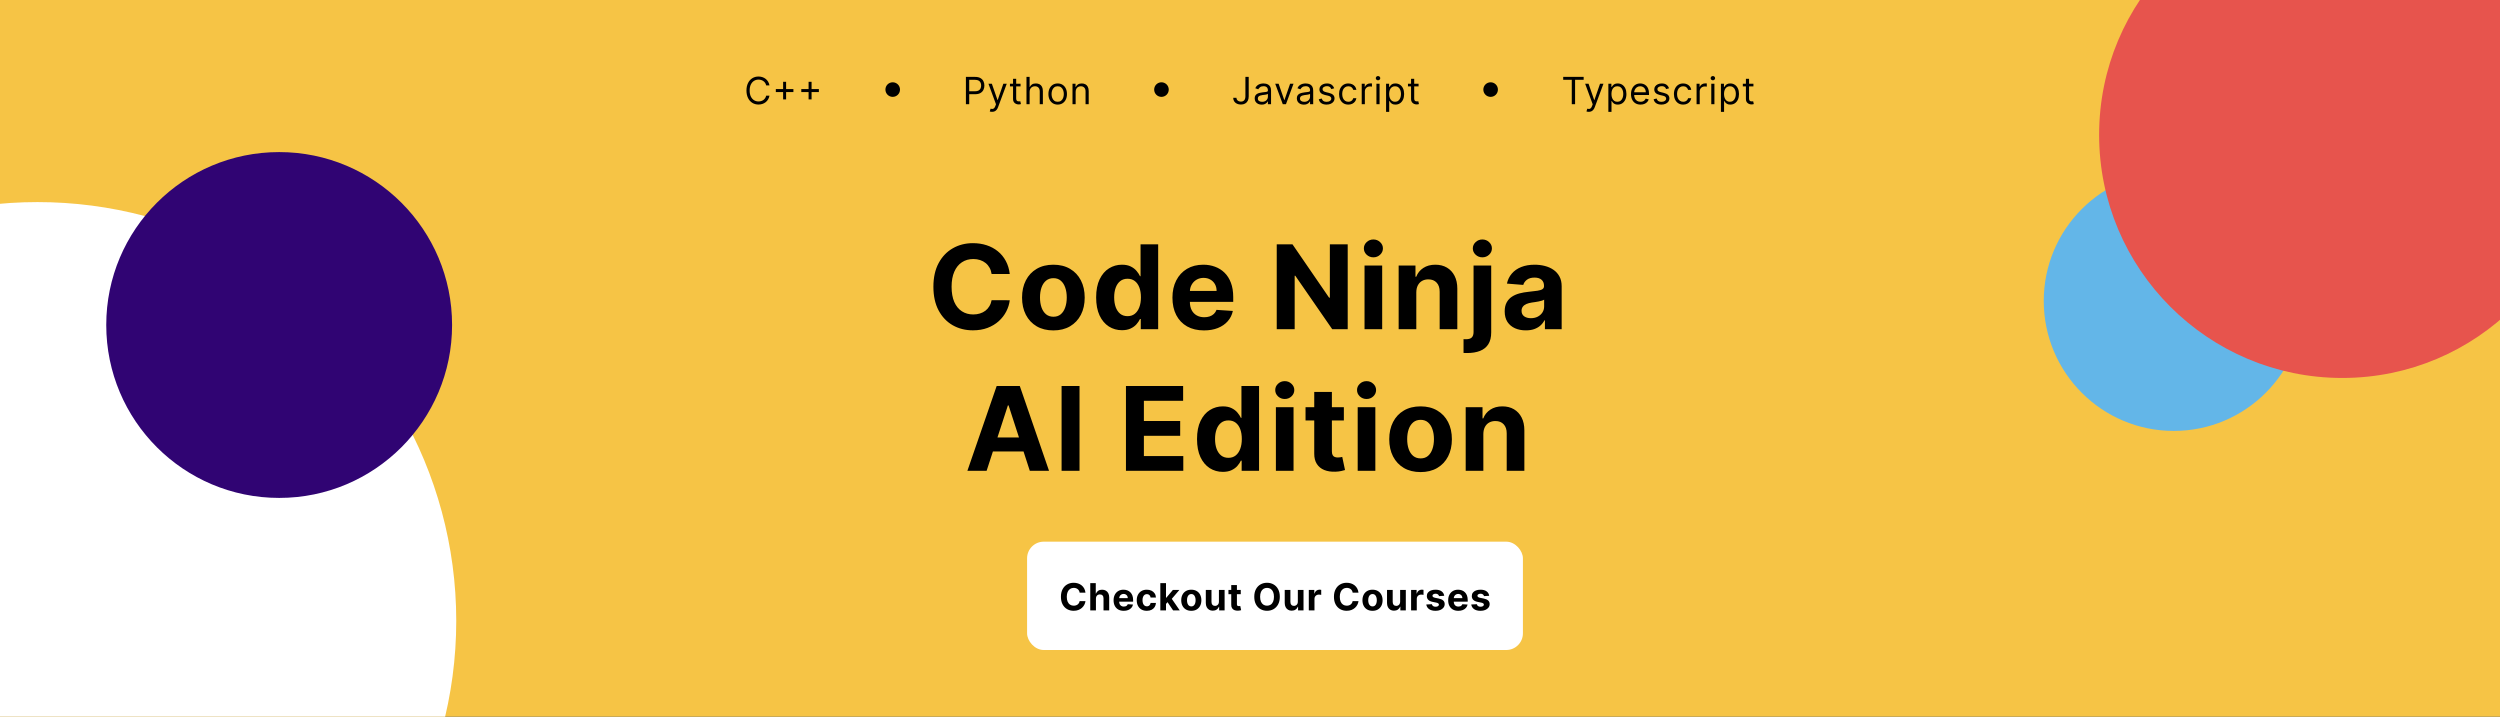 <svg width="1200" height="344" viewBox="0 0 1200 344" fill="none" xmlns="http://www.w3.org/2000/svg">
<rect x="0" y="0" width="1200" height="344" fill="#333333" stroke="none"/>
<g clip-path="url(#clip0_3_6)">
<rect y="-18" width="1200" height="380" fill="#F6C445"/>
<g style="mix-blend-mode:luminosity">
<circle cx="1043.4" cy="144.444" r="62.4" fill="#63B6E8"/>
</g>
<g style="mix-blend-mode:luminosity">
<circle cx="1124.29" cy="64.711" r="116.711" fill="#E7544D"/>
</g>
<g style="mix-blend-mode:luminosity">
<circle cx="18" cy="298" r="201" fill="white"/>
</g>
<g style="mix-blend-mode:luminosity">
<circle cx="134" cy="156" r="83" fill="#300473"/>
</g>
<path d="M484.684 131.531H475.974C475.815 130.404 475.49 129.403 475 128.528C474.509 127.64 473.88 126.884 473.111 126.261C472.342 125.638 471.453 125.161 470.446 124.83C469.451 124.498 468.371 124.332 467.204 124.332C465.096 124.332 463.26 124.856 461.696 125.903C460.131 126.937 458.918 128.449 458.057 130.438C457.195 132.413 456.764 134.812 456.764 137.636C456.764 140.54 457.195 142.979 458.057 144.955C458.932 146.93 460.151 148.421 461.716 149.429C463.28 150.437 465.09 150.94 467.145 150.94C468.298 150.94 469.365 150.788 470.346 150.483C471.341 150.178 472.222 149.734 472.991 149.151C473.76 148.554 474.397 147.831 474.9 146.983C475.417 146.134 475.775 145.167 475.974 144.08L484.684 144.119C484.459 145.989 483.896 147.792 482.994 149.528C482.106 151.252 480.906 152.796 479.395 154.162C477.897 155.514 476.107 156.588 474.025 157.384C471.957 158.166 469.617 158.557 467.005 158.557C463.373 158.557 460.125 157.735 457.261 156.091C454.411 154.447 452.157 152.067 450.5 148.952C448.856 145.836 448.034 142.064 448.034 137.636C448.034 133.195 448.869 129.417 450.54 126.301C452.21 123.186 454.477 120.812 457.341 119.182C460.204 117.538 463.426 116.716 467.005 116.716C469.365 116.716 471.553 117.047 473.568 117.71C475.596 118.373 477.393 119.341 478.957 120.614C480.522 121.873 481.794 123.418 482.775 125.247C483.77 127.077 484.406 129.171 484.684 131.531ZM505.621 158.597C502.532 158.597 499.861 157.94 497.607 156.628C495.366 155.302 493.636 153.459 492.417 151.099C491.197 148.726 490.587 145.975 490.587 142.847C490.587 139.691 491.197 136.934 492.417 134.574C493.636 132.201 495.366 130.358 497.607 129.045C499.861 127.72 502.532 127.057 505.621 127.057C508.71 127.057 511.375 127.72 513.616 129.045C515.869 130.358 517.606 132.201 518.826 134.574C520.045 136.934 520.655 139.691 520.655 142.847C520.655 145.975 520.045 148.726 518.826 151.099C517.606 153.459 515.869 155.302 513.616 156.628C511.375 157.94 508.71 158.597 505.621 158.597ZM505.661 152.034C507.066 152.034 508.24 151.636 509.181 150.841C510.122 150.032 510.831 148.932 511.309 147.54C511.799 146.148 512.044 144.563 512.044 142.787C512.044 141.01 511.799 139.426 511.309 138.034C510.831 136.642 510.122 135.542 509.181 134.733C508.24 133.924 507.066 133.52 505.661 133.52C504.242 133.52 503.049 133.924 502.081 134.733C501.127 135.542 500.404 136.642 499.914 138.034C499.437 139.426 499.198 141.01 499.198 142.787C499.198 144.563 499.437 146.148 499.914 147.54C500.404 148.932 501.127 150.032 502.081 150.841C503.049 151.636 504.242 152.034 505.661 152.034ZM538.539 158.497C536.219 158.497 534.118 157.901 532.236 156.707C530.366 155.501 528.881 153.731 527.781 151.398C526.694 149.051 526.15 146.174 526.15 142.767C526.15 139.267 526.714 136.357 527.841 134.037C528.968 131.704 530.466 129.96 532.335 128.807C534.218 127.64 536.279 127.057 538.52 127.057C540.23 127.057 541.655 127.348 542.795 127.932C543.949 128.502 544.877 129.218 545.579 130.08C546.295 130.928 546.839 131.763 547.21 132.585H547.468V117.273H555.92V158H547.568V153.108H547.21C546.812 153.956 546.249 154.798 545.52 155.634C544.804 156.455 543.869 157.138 542.716 157.682C541.575 158.225 540.183 158.497 538.539 158.497ZM541.224 151.756C542.59 151.756 543.743 151.384 544.684 150.642C545.639 149.886 546.368 148.832 546.872 147.48C547.389 146.128 547.647 144.544 547.647 142.727C547.647 140.911 547.396 139.333 546.892 137.994C546.388 136.655 545.659 135.621 544.704 134.892C543.75 134.163 542.59 133.798 541.224 133.798C539.832 133.798 538.659 134.176 537.704 134.932C536.75 135.687 536.027 136.735 535.537 138.074C535.046 139.413 534.801 140.964 534.801 142.727C534.801 144.504 535.046 146.075 535.537 147.44C536.04 148.793 536.763 149.853 537.704 150.622C538.659 151.378 539.832 151.756 541.224 151.756ZM577.926 158.597C574.784 158.597 572.079 157.96 569.812 156.688C567.558 155.402 565.822 153.585 564.602 151.239C563.382 148.879 562.772 146.088 562.772 142.866C562.772 139.724 563.382 136.967 564.602 134.594C565.822 132.221 567.539 130.371 569.753 129.045C571.98 127.72 574.592 127.057 577.588 127.057C579.603 127.057 581.479 127.382 583.216 128.031C584.966 128.668 586.49 129.629 587.789 130.915C589.102 132.201 590.123 133.818 590.852 135.767C591.581 137.703 591.946 139.97 591.946 142.568V144.895H566.153V139.645H583.971C583.971 138.425 583.706 137.345 583.176 136.403C582.646 135.462 581.91 134.726 580.968 134.196C580.04 133.652 578.96 133.381 577.727 133.381C576.441 133.381 575.301 133.679 574.307 134.276C573.325 134.859 572.557 135.648 572 136.642C571.443 137.623 571.158 138.717 571.145 139.923V144.915C571.145 146.426 571.423 147.732 571.98 148.832C572.55 149.933 573.352 150.781 574.386 151.378C575.42 151.974 576.646 152.273 578.065 152.273C579.006 152.273 579.868 152.14 580.65 151.875C581.432 151.61 582.102 151.212 582.659 150.682C583.216 150.152 583.64 149.502 583.932 148.733L591.767 149.25C591.369 151.133 590.554 152.777 589.321 154.182C588.101 155.574 586.523 156.661 584.588 157.443C582.665 158.212 580.445 158.597 577.926 158.597ZM646.9 117.273V158H639.462L621.743 132.366H621.445V158H612.834V117.273H620.391L637.971 142.886H638.328V117.273H646.9ZM654.975 158V127.455H663.446V158H654.975ZM659.23 123.517C657.971 123.517 656.89 123.099 655.989 122.264C655.101 121.416 654.657 120.402 654.657 119.222C654.657 118.055 655.101 117.054 655.989 116.219C656.89 115.37 657.971 114.946 659.23 114.946C660.49 114.946 661.564 115.37 662.452 116.219C663.354 117.054 663.804 118.055 663.804 119.222C663.804 120.402 663.354 121.416 662.452 122.264C661.564 123.099 660.49 123.517 659.23 123.517ZM679.824 140.341V158H671.353V127.455H679.426V132.844H679.784C680.461 131.067 681.594 129.662 683.185 128.628C684.776 127.58 686.705 127.057 688.972 127.057C691.093 127.057 692.943 127.521 694.52 128.449C696.098 129.377 697.324 130.703 698.199 132.426C699.074 134.136 699.512 136.178 699.512 138.551V158H691.04V140.062C691.053 138.193 690.576 136.735 689.608 135.688C688.64 134.627 687.308 134.097 685.611 134.097C684.471 134.097 683.463 134.342 682.588 134.832C681.727 135.323 681.05 136.039 680.56 136.98C680.083 137.908 679.837 139.028 679.824 140.341ZM707.308 127.455H715.78V159.511C715.78 161.871 715.316 163.78 714.388 165.239C713.46 166.697 712.128 167.764 710.391 168.44C708.667 169.116 706.606 169.455 704.206 169.455C703.915 169.455 703.636 169.448 703.371 169.435C703.093 169.435 702.801 169.428 702.496 169.415V162.793C702.721 162.806 702.92 162.812 703.093 162.812C703.252 162.826 703.424 162.832 703.61 162.832C704.975 162.832 705.93 162.541 706.473 161.957C707.03 161.387 707.308 160.526 707.308 159.372V127.455ZM711.524 123.517C710.278 123.517 709.204 123.099 708.303 122.264C707.401 121.416 706.951 120.402 706.951 119.222C706.951 118.055 707.401 117.054 708.303 116.219C709.204 115.37 710.278 114.946 711.524 114.946C712.797 114.946 713.878 115.37 714.766 116.219C715.667 117.054 716.118 118.055 716.118 119.222C716.118 120.402 715.667 121.416 714.766 122.264C713.878 123.099 712.797 123.517 711.524 123.517ZM732.397 158.577C730.448 158.577 728.711 158.239 727.186 157.562C725.662 156.873 724.455 155.859 723.567 154.52C722.692 153.168 722.254 151.484 722.254 149.469C722.254 147.772 722.566 146.347 723.189 145.193C723.812 144.04 724.661 143.112 725.735 142.409C726.808 141.706 728.028 141.176 729.394 140.818C730.772 140.46 732.218 140.208 733.729 140.062C735.505 139.877 736.937 139.705 738.024 139.545C739.111 139.373 739.9 139.121 740.391 138.79C740.881 138.458 741.127 137.968 741.127 137.318V137.199C741.127 135.939 740.729 134.965 739.933 134.276C739.151 133.586 738.038 133.241 736.593 133.241C735.068 133.241 733.855 133.58 732.953 134.256C732.052 134.919 731.455 135.754 731.164 136.761L723.328 136.125C723.726 134.269 724.508 132.665 725.675 131.312C726.842 129.947 728.346 128.9 730.189 128.17C732.045 127.428 734.193 127.057 736.632 127.057C738.329 127.057 739.953 127.256 741.504 127.653C743.069 128.051 744.454 128.668 745.661 129.503C746.88 130.338 747.842 131.412 748.544 132.724C749.247 134.024 749.598 135.581 749.598 137.398V158H741.564V153.764H741.325C740.835 154.719 740.179 155.561 739.357 156.29C738.535 157.006 737.547 157.569 736.394 157.98C735.24 158.378 733.908 158.577 732.397 158.577ZM734.823 152.73C736.069 152.73 737.169 152.485 738.124 151.994C739.078 151.491 739.827 150.814 740.371 149.966C740.915 149.117 741.186 148.156 741.186 147.082V143.841C740.921 144.013 740.557 144.172 740.093 144.318C739.642 144.451 739.131 144.577 738.561 144.696C737.991 144.802 737.421 144.902 736.851 144.994C736.281 145.074 735.764 145.147 735.3 145.213C734.306 145.359 733.437 145.591 732.695 145.909C731.952 146.227 731.376 146.658 730.965 147.202C730.554 147.732 730.348 148.395 730.348 149.19C730.348 150.344 730.766 151.225 731.601 151.835C732.45 152.432 733.523 152.73 734.823 152.73Z" fill="black"/>
<path d="M473.57 226H464.343L478.403 185.273H489.499L503.539 226H494.312L484.11 194.58H483.792L473.57 226ZM472.994 209.991H494.789V216.713H472.994V209.991ZM518.172 185.273V226H509.561V185.273H518.172ZM540.457 226V185.273H567.901V192.372H549.068V202.077H566.489V209.176H549.068V218.901H567.98V226H540.457ZM586.963 226.497C584.643 226.497 582.542 225.901 580.659 224.707C578.79 223.501 577.305 221.731 576.205 219.398C575.117 217.051 574.574 214.174 574.574 210.767C574.574 207.267 575.137 204.357 576.264 202.037C577.391 199.704 578.889 197.96 580.759 196.807C582.641 195.64 584.703 195.057 586.943 195.057C588.653 195.057 590.079 195.348 591.219 195.932C592.372 196.502 593.3 197.218 594.003 198.08C594.719 198.928 595.262 199.763 595.634 200.585H595.892V185.273H604.344V226H595.992V221.108H595.634C595.236 221.956 594.672 222.798 593.943 223.634C593.227 224.455 592.293 225.138 591.139 225.682C589.999 226.225 588.607 226.497 586.963 226.497ZM589.648 219.756C591.013 219.756 592.167 219.384 593.108 218.642C594.063 217.886 594.792 216.832 595.295 215.48C595.813 214.128 596.071 212.544 596.071 210.727C596.071 208.911 595.819 207.333 595.315 205.994C594.812 204.655 594.082 203.621 593.128 202.892C592.173 202.163 591.013 201.798 589.648 201.798C588.256 201.798 587.082 202.176 586.128 202.932C585.173 203.687 584.451 204.735 583.96 206.074C583.47 207.413 583.224 208.964 583.224 210.727C583.224 212.504 583.47 214.075 583.96 215.44C584.464 216.793 585.187 217.853 586.128 218.622C587.082 219.378 588.256 219.756 589.648 219.756ZM612.429 226V195.455H620.901V226H612.429ZM616.685 191.517C615.425 191.517 614.345 191.099 613.443 190.264C612.555 189.416 612.111 188.402 612.111 187.222C612.111 186.055 612.555 185.054 613.443 184.219C614.345 183.37 615.425 182.946 616.685 182.946C617.944 182.946 619.018 183.37 619.906 184.219C620.808 185.054 621.259 186.055 621.259 187.222C621.259 188.402 620.808 189.416 619.906 190.264C619.018 191.099 617.944 191.517 616.685 191.517ZM645.054 195.455V201.818H626.659V195.455H645.054ZM630.835 188.136H639.307V216.614C639.307 217.396 639.426 218.006 639.665 218.443C639.903 218.867 640.235 219.166 640.659 219.338C641.097 219.51 641.6 219.597 642.17 219.597C642.568 219.597 642.966 219.563 643.364 219.497C643.761 219.418 644.066 219.358 644.278 219.318L645.611 225.622C645.187 225.755 644.59 225.907 643.821 226.08C643.052 226.265 642.117 226.378 641.017 226.418C638.975 226.497 637.186 226.225 635.648 225.602C634.123 224.979 632.937 224.011 632.088 222.699C631.24 221.386 630.822 219.729 630.835 217.727V188.136ZM651.692 226V195.455H660.164V226H651.692ZM655.948 191.517C654.689 191.517 653.608 191.099 652.707 190.264C651.818 189.416 651.374 188.402 651.374 187.222C651.374 186.055 651.818 185.054 652.707 184.219C653.608 183.37 654.689 182.946 655.948 182.946C657.208 182.946 658.281 183.37 659.17 184.219C660.071 185.054 660.522 186.055 660.522 187.222C660.522 188.402 660.071 189.416 659.17 190.264C658.281 191.099 657.208 191.517 655.948 191.517ZM681.871 226.597C678.782 226.597 676.111 225.94 673.857 224.628C671.617 223.302 669.887 221.459 668.667 219.099C667.447 216.726 666.837 213.975 666.837 210.847C666.837 207.691 667.447 204.934 668.667 202.574C669.887 200.201 671.617 198.358 673.857 197.045C676.111 195.72 678.782 195.057 681.871 195.057C684.96 195.057 687.625 195.72 689.866 197.045C692.119 198.358 693.856 200.201 695.076 202.574C696.296 204.934 696.905 207.691 696.905 210.847C696.905 213.975 696.296 216.726 695.076 219.099C693.856 221.459 692.119 223.302 689.866 224.628C687.625 225.94 684.96 226.597 681.871 226.597ZM681.911 220.034C683.316 220.034 684.49 219.636 685.431 218.841C686.372 218.032 687.082 216.932 687.559 215.54C688.049 214.148 688.295 212.563 688.295 210.787C688.295 209.01 688.049 207.426 687.559 206.034C687.082 204.642 686.372 203.542 685.431 202.733C684.49 201.924 683.316 201.52 681.911 201.52C680.493 201.52 679.299 201.924 678.332 202.733C677.377 203.542 676.655 204.642 676.164 206.034C675.687 207.426 675.448 209.01 675.448 210.787C675.448 212.563 675.687 214.148 676.164 215.54C676.655 216.932 677.377 218.032 678.332 218.841C679.299 219.636 680.493 220.034 681.911 220.034ZM712.006 208.341V226H703.534V195.455H711.608V200.844H711.966C712.642 199.067 713.775 197.662 715.366 196.628C716.957 195.58 718.886 195.057 721.153 195.057C723.275 195.057 725.124 195.521 726.702 196.449C728.279 197.377 729.506 198.703 730.381 200.426C731.256 202.136 731.693 204.178 731.693 206.551V226H723.221V208.062C723.235 206.193 722.757 204.735 721.79 203.688C720.822 202.627 719.489 202.097 717.792 202.097C716.652 202.097 715.645 202.342 714.77 202.832C713.908 203.323 713.232 204.039 712.741 204.98C712.264 205.908 712.019 207.028 712.006 208.341Z" fill="black"/>
<path d="M369.346 41H367.761C367.667 40.544 367.503 40.144 367.269 39.798C367.039 39.453 366.757 39.163 366.425 38.929C366.097 38.69 365.733 38.511 365.332 38.392C364.931 38.273 364.514 38.213 364.079 38.213C363.287 38.213 362.569 38.413 361.925 38.814C361.286 39.215 360.777 39.805 360.397 40.584C360.022 41.364 359.835 42.321 359.835 43.455C359.835 44.588 360.022 45.545 360.397 46.325C360.777 47.104 361.286 47.695 361.925 48.095C362.569 48.496 363.287 48.696 364.079 48.696C364.514 48.696 364.931 48.636 365.332 48.517C365.733 48.398 366.097 48.221 366.425 47.986C366.757 47.748 367.039 47.456 367.269 47.111C367.503 46.761 367.667 46.361 367.761 45.909H369.346C369.227 46.578 369.01 47.177 368.694 47.705C368.379 48.234 367.987 48.683 367.518 49.054C367.049 49.42 366.523 49.7 365.939 49.891C365.36 50.083 364.74 50.179 364.079 50.179C362.963 50.179 361.97 49.906 361.1 49.361C360.231 48.815 359.547 48.04 359.049 47.034C358.55 46.028 358.301 44.835 358.301 43.455C358.301 42.074 358.55 40.881 359.049 39.875C359.547 38.869 360.231 38.094 361.1 37.548C361.97 37.003 362.963 36.73 364.079 36.73C364.74 36.73 365.36 36.826 365.939 37.018C366.523 37.209 367.049 37.491 367.518 37.861C367.987 38.228 368.379 38.675 368.694 39.204C369.01 39.728 369.227 40.327 369.346 41ZM375.899 47.699V39.261H377.33V47.699H375.899ZM372.396 44.196V42.764H380.833V44.196H372.396ZM388.124 47.699V39.261H389.556V47.699H388.124ZM384.621 44.196V42.764H393.058V44.196H384.621Z" fill="black"/>
<circle cx="428.5" cy="43" r="3.5" fill="black"/>
<path d="M463.635 50V36.909H468.059C469.086 36.909 469.925 37.094 470.577 37.465C471.233 37.832 471.719 38.328 472.035 38.955C472.35 39.581 472.508 40.28 472.508 41.051C472.508 41.822 472.35 42.523 472.035 43.154C471.723 43.785 471.242 44.288 470.59 44.663C469.938 45.033 469.103 45.219 468.084 45.219H464.914V43.812H468.033C468.736 43.812 469.301 43.691 469.727 43.448C470.153 43.205 470.462 42.877 470.654 42.464C470.85 42.046 470.948 41.575 470.948 41.051C470.948 40.527 470.85 40.058 470.654 39.645C470.462 39.231 470.151 38.908 469.721 38.673C469.29 38.435 468.719 38.315 468.008 38.315H465.221V50H463.635ZM476.188 53.682C475.933 53.682 475.705 53.66 475.504 53.618C475.304 53.58 475.166 53.541 475.089 53.503L475.472 52.173C475.839 52.267 476.163 52.301 476.444 52.276C476.725 52.25 476.974 52.124 477.192 51.898C477.413 51.677 477.616 51.317 477.799 50.818L478.08 50.051L474.45 40.182H476.086L478.796 48.006H478.898L481.609 40.182H483.245L479.077 51.432C478.89 51.939 478.658 52.359 478.381 52.691C478.104 53.028 477.782 53.277 477.416 53.439C477.053 53.601 476.644 53.682 476.188 53.682ZM489.866 40.182V41.46H484.778V40.182H489.866ZM486.261 37.83H487.769V47.188C487.769 47.614 487.831 47.933 487.955 48.146C488.083 48.355 488.245 48.496 488.441 48.568C488.641 48.636 488.852 48.67 489.073 48.67C489.24 48.67 489.376 48.662 489.483 48.645C489.589 48.624 489.674 48.606 489.738 48.594L490.045 49.949C489.943 49.987 489.8 50.026 489.617 50.064C489.434 50.106 489.201 50.128 488.92 50.128C488.494 50.128 488.076 50.036 487.667 49.853C487.262 49.67 486.926 49.391 486.657 49.016C486.393 48.641 486.261 48.168 486.261 47.597V37.83ZM494.215 44.094V50H492.706V36.909H494.215V41.716H494.343C494.573 41.209 494.918 40.806 495.378 40.508C495.843 40.205 496.46 40.054 497.232 40.054C497.901 40.054 498.487 40.188 498.99 40.457C499.492 40.721 499.882 41.128 500.159 41.678C500.441 42.223 500.581 42.918 500.581 43.761V50H499.073V43.864C499.073 43.084 498.87 42.481 498.465 42.055C498.065 41.624 497.509 41.409 496.797 41.409C496.303 41.409 495.86 41.514 495.468 41.722C495.08 41.931 494.773 42.236 494.547 42.636C494.326 43.037 494.215 43.523 494.215 44.094ZM507.69 50.205C506.803 50.205 506.026 49.994 505.356 49.572C504.692 49.15 504.172 48.56 503.797 47.801C503.426 47.043 503.241 46.156 503.241 45.142C503.241 44.119 503.426 43.227 503.797 42.464C504.172 41.701 504.692 41.109 505.356 40.687C506.026 40.265 506.803 40.054 507.69 40.054C508.576 40.054 509.352 40.265 510.016 40.687C510.685 41.109 511.205 41.701 511.576 42.464C511.951 43.227 512.138 44.119 512.138 45.142C512.138 46.156 511.951 47.043 511.576 47.801C511.205 48.56 510.685 49.15 510.016 49.572C509.352 49.994 508.576 50.205 507.69 50.205ZM507.69 48.849C508.363 48.849 508.917 48.677 509.352 48.332C509.786 47.986 510.108 47.533 510.317 46.97C510.526 46.408 510.63 45.798 510.63 45.142C510.63 44.486 510.526 43.874 510.317 43.307C510.108 42.741 509.786 42.283 509.352 41.933C508.917 41.584 508.363 41.409 507.69 41.409C507.016 41.409 506.462 41.584 506.028 41.933C505.593 42.283 505.271 42.741 505.062 43.307C504.854 43.874 504.749 44.486 504.749 45.142C504.749 45.798 504.854 46.408 505.062 46.97C505.271 47.533 505.593 47.986 506.028 48.332C506.462 48.677 507.016 48.849 507.69 48.849ZM516.31 44.094V50H514.801V40.182H516.259V41.716H516.386C516.617 41.217 516.966 40.817 517.435 40.514C517.903 40.207 518.509 40.054 519.25 40.054C519.915 40.054 520.497 40.19 520.995 40.463C521.494 40.731 521.881 41.141 522.158 41.69C522.435 42.236 522.574 42.926 522.574 43.761V50H521.065V43.864C521.065 43.092 520.865 42.492 520.465 42.061C520.064 41.626 519.514 41.409 518.815 41.409C518.334 41.409 517.903 41.514 517.524 41.722C517.149 41.931 516.853 42.236 516.636 42.636C516.418 43.037 516.31 43.523 516.31 44.094Z" fill="black"/>
<circle cx="557.5" cy="43" r="3.5" fill="black"/>
<path d="M597.795 36.909H599.38V46.267C599.38 47.102 599.227 47.812 598.92 48.396C598.613 48.979 598.181 49.423 597.622 49.725C597.064 50.028 596.406 50.179 595.647 50.179C594.931 50.179 594.294 50.049 593.736 49.789C593.178 49.525 592.739 49.15 592.419 48.664C592.1 48.178 591.94 47.601 591.94 46.932H593.499C593.499 47.303 593.591 47.626 593.774 47.903C593.962 48.176 594.218 48.389 594.541 48.543C594.865 48.696 595.234 48.773 595.647 48.773C596.103 48.773 596.491 48.677 596.811 48.485C597.13 48.293 597.373 48.012 597.539 47.641C597.71 47.266 597.795 46.808 597.795 46.267V36.909ZM605.602 50.23C604.98 50.23 604.415 50.113 603.908 49.879C603.401 49.64 602.998 49.297 602.7 48.849C602.401 48.398 602.252 47.852 602.252 47.213C602.252 46.651 602.363 46.195 602.585 45.845C602.806 45.492 603.102 45.215 603.473 45.014C603.844 44.814 604.253 44.665 604.7 44.567C605.152 44.465 605.606 44.383 606.062 44.324C606.659 44.247 607.142 44.19 607.513 44.151C607.888 44.109 608.161 44.038 608.331 43.94C608.506 43.842 608.593 43.672 608.593 43.429V43.378C608.593 42.747 608.421 42.257 608.075 41.908C607.734 41.558 607.217 41.383 606.522 41.383C605.802 41.383 605.237 41.541 604.828 41.856C604.419 42.172 604.132 42.508 603.965 42.867L602.534 42.355C602.789 41.758 603.13 41.294 603.556 40.962C603.987 40.625 604.455 40.391 604.962 40.258C605.474 40.122 605.977 40.054 606.471 40.054C606.786 40.054 607.149 40.092 607.558 40.169C607.971 40.242 608.369 40.393 608.753 40.623C609.141 40.853 609.462 41.2 609.718 41.665C609.974 42.129 610.102 42.751 610.102 43.531V50H608.593V48.67H608.516C608.414 48.883 608.244 49.111 608.005 49.354C607.766 49.597 607.449 49.804 607.053 49.974C606.656 50.145 606.173 50.23 605.602 50.23ZM605.832 48.875C606.428 48.875 606.931 48.758 607.34 48.523C607.754 48.289 608.065 47.986 608.274 47.616C608.487 47.245 608.593 46.855 608.593 46.446V45.065C608.529 45.142 608.389 45.212 608.171 45.276C607.958 45.336 607.711 45.389 607.43 45.436C607.153 45.479 606.882 45.517 606.618 45.551C606.358 45.581 606.147 45.606 605.985 45.628C605.593 45.679 605.227 45.762 604.886 45.877C604.549 45.988 604.276 46.156 604.068 46.382C603.863 46.604 603.761 46.906 603.761 47.29C603.761 47.814 603.955 48.21 604.342 48.479C604.734 48.743 605.231 48.875 605.832 48.875ZM620.892 40.182L617.261 50H615.727L612.096 40.182H613.733L616.443 48.006H616.545L619.256 40.182H620.892ZM625.833 50.23C625.211 50.23 624.647 50.113 624.14 49.879C623.632 49.64 623.23 49.297 622.931 48.849C622.633 48.398 622.484 47.852 622.484 47.213C622.484 46.651 622.595 46.195 622.816 45.845C623.038 45.492 623.334 45.215 623.705 45.014C624.076 44.814 624.485 44.665 624.932 44.567C625.384 44.465 625.838 44.383 626.294 44.324C626.89 44.247 627.374 44.19 627.745 44.151C628.12 44.109 628.392 44.038 628.563 43.94C628.738 43.842 628.825 43.672 628.825 43.429V43.378C628.825 42.747 628.652 42.257 628.307 41.908C627.966 41.558 627.448 41.383 626.754 41.383C626.034 41.383 625.469 41.541 625.06 41.856C624.651 42.172 624.363 42.508 624.197 42.867L622.765 42.355C623.021 41.758 623.362 41.294 623.788 40.962C624.218 40.625 624.687 40.391 625.194 40.258C625.706 40.122 626.208 40.054 626.703 40.054C627.018 40.054 627.38 40.092 627.789 40.169C628.203 40.242 628.601 40.393 628.985 40.623C629.372 40.853 629.694 41.2 629.95 41.665C630.206 42.129 630.333 42.751 630.333 43.531V50H628.825V48.67H628.748C628.646 48.883 628.475 49.111 628.237 49.354C627.998 49.597 627.681 49.804 627.284 49.974C626.888 50.145 626.404 50.23 625.833 50.23ZM626.064 48.875C626.66 48.875 627.163 48.758 627.572 48.523C627.985 48.289 628.296 47.986 628.505 47.616C628.718 47.245 628.825 46.855 628.825 46.446V45.065C628.761 45.142 628.62 45.212 628.403 45.276C628.19 45.336 627.943 45.389 627.662 45.436C627.385 45.479 627.114 45.517 626.85 45.551C626.59 45.581 626.379 45.606 626.217 45.628C625.825 45.679 625.458 45.762 625.117 45.877C624.781 45.988 624.508 46.156 624.299 46.382C624.095 46.604 623.992 46.906 623.992 47.29C623.992 47.814 624.186 48.21 624.574 48.479C624.966 48.743 625.463 48.875 626.064 48.875ZM640.401 42.381L639.046 42.764C638.961 42.538 638.835 42.319 638.669 42.106C638.507 41.889 638.286 41.709 638.004 41.569C637.723 41.428 637.363 41.358 636.924 41.358C636.323 41.358 635.822 41.496 635.422 41.773C635.026 42.046 634.827 42.394 634.827 42.815C634.827 43.19 634.964 43.486 635.237 43.704C635.509 43.921 635.935 44.102 636.515 44.247L637.972 44.605C638.85 44.818 639.504 45.144 639.935 45.583C640.365 46.018 640.58 46.578 640.58 47.264C640.58 47.827 640.418 48.33 640.095 48.773C639.775 49.216 639.327 49.565 638.752 49.821C638.177 50.077 637.508 50.205 636.745 50.205C635.744 50.205 634.915 49.987 634.259 49.553C633.602 49.118 633.187 48.483 633.012 47.648L634.444 47.29C634.58 47.818 634.838 48.215 635.217 48.479C635.601 48.743 636.102 48.875 636.72 48.875C637.423 48.875 637.981 48.726 638.394 48.428C638.812 48.125 639.021 47.763 639.021 47.341C639.021 47 638.901 46.715 638.663 46.484C638.424 46.25 638.058 46.075 637.563 45.96L635.927 45.577C635.028 45.364 634.367 45.033 633.945 44.586C633.528 44.134 633.319 43.57 633.319 42.892C633.319 42.338 633.474 41.848 633.786 41.422C634.101 40.996 634.529 40.661 635.07 40.418C635.616 40.175 636.234 40.054 636.924 40.054C637.896 40.054 638.658 40.267 639.212 40.693C639.771 41.119 640.167 41.682 640.401 42.381ZM647.2 50.205C646.279 50.205 645.487 49.987 644.822 49.553C644.157 49.118 643.646 48.519 643.288 47.756C642.93 46.994 642.751 46.122 642.751 45.142C642.751 44.145 642.934 43.265 643.301 42.502C643.671 41.735 644.187 41.136 644.847 40.706C645.512 40.271 646.288 40.054 647.174 40.054C647.864 40.054 648.487 40.182 649.041 40.438C649.595 40.693 650.048 41.051 650.402 41.511C650.756 41.972 650.975 42.508 651.061 43.122H649.552C649.437 42.675 649.181 42.278 648.785 41.933C648.393 41.584 647.864 41.409 647.2 41.409C646.612 41.409 646.096 41.562 645.653 41.869C645.214 42.172 644.871 42.6 644.624 43.154C644.381 43.704 644.259 44.349 644.259 45.091C644.259 45.849 644.379 46.51 644.617 47.072C644.86 47.635 645.201 48.072 645.64 48.383C646.083 48.694 646.603 48.849 647.2 48.849C647.592 48.849 647.948 48.781 648.267 48.645C648.587 48.508 648.857 48.312 649.079 48.057C649.301 47.801 649.458 47.494 649.552 47.136H651.061C650.975 47.716 650.764 48.238 650.428 48.702C650.095 49.163 649.654 49.529 649.105 49.802C648.559 50.07 647.924 50.205 647.2 50.205ZM653.626 50V40.182H655.083V41.665H655.185C655.364 41.179 655.688 40.785 656.157 40.482C656.626 40.18 657.154 40.028 657.742 40.028C657.853 40.028 657.992 40.031 658.158 40.035C658.324 40.039 658.45 40.045 658.535 40.054V41.588C658.484 41.575 658.367 41.556 658.183 41.531C658.004 41.501 657.815 41.486 657.614 41.486C657.137 41.486 656.711 41.586 656.336 41.786C655.965 41.982 655.671 42.255 655.454 42.604C655.241 42.95 655.134 43.344 655.134 43.787V50H653.626ZM660.683 50V40.182H662.192V50H660.683ZM661.45 38.545C661.156 38.545 660.902 38.445 660.689 38.245C660.481 38.045 660.376 37.804 660.376 37.523C660.376 37.242 660.481 37.001 660.689 36.8C660.902 36.6 661.156 36.5 661.45 36.5C661.744 36.5 661.996 36.6 662.204 36.8C662.417 37.001 662.524 37.242 662.524 37.523C662.524 37.804 662.417 38.045 662.204 38.245C661.996 38.445 661.744 38.545 661.45 38.545ZM665.315 53.682V40.182H666.772V41.742H666.951C667.062 41.571 667.215 41.354 667.411 41.09C667.611 40.821 667.897 40.582 668.268 40.374C668.643 40.16 669.15 40.054 669.789 40.054C670.616 40.054 671.344 40.261 671.975 40.674C672.606 41.087 673.098 41.673 673.452 42.432C673.805 43.19 673.982 44.085 673.982 45.117C673.982 46.156 673.805 47.057 673.452 47.82C673.098 48.579 672.608 49.167 671.981 49.584C671.355 49.998 670.633 50.205 669.815 50.205C669.184 50.205 668.679 50.1 668.3 49.891C667.92 49.678 667.628 49.438 667.424 49.169C667.219 48.896 667.062 48.67 666.951 48.492H666.823V53.682H665.315ZM666.797 45.091C666.797 45.832 666.906 46.486 667.123 47.053C667.341 47.616 667.658 48.057 668.076 48.376C668.493 48.692 669.005 48.849 669.61 48.849C670.241 48.849 670.767 48.683 671.189 48.351C671.615 48.014 671.935 47.562 672.148 46.996C672.365 46.425 672.474 45.79 672.474 45.091C672.474 44.401 672.367 43.778 672.154 43.224C671.945 42.666 671.628 42.225 671.202 41.901C670.78 41.573 670.249 41.409 669.61 41.409C668.996 41.409 668.481 41.565 668.063 41.876C667.645 42.182 667.33 42.613 667.117 43.167C666.904 43.717 666.797 44.358 666.797 45.091ZM680.913 40.182V41.46H675.825V40.182H680.913ZM677.308 37.83H678.817V47.188C678.817 47.614 678.878 47.933 679.002 48.146C679.13 48.355 679.292 48.496 679.488 48.568C679.688 48.636 679.899 48.67 680.121 48.67C680.287 48.67 680.423 48.662 680.53 48.645C680.636 48.624 680.721 48.606 680.785 48.594L681.092 49.949C680.99 49.987 680.847 50.026 680.664 50.064C680.481 50.106 680.248 50.128 679.967 50.128C679.541 50.128 679.123 50.036 678.714 49.853C678.309 49.67 677.973 49.391 677.704 49.016C677.44 48.641 677.308 48.168 677.308 47.597V37.83Z" fill="black"/>
<circle cx="715.5" cy="43" r="3.5" fill="black"/>
<path d="M750.337 38.315V36.909H760.155V38.315H756.039V50H754.454V38.315H750.337ZM762.604 53.682C762.348 53.682 762.12 53.66 761.92 53.618C761.72 53.58 761.581 53.541 761.505 53.503L761.888 52.173C762.255 52.267 762.578 52.301 762.86 52.276C763.141 52.25 763.39 52.124 763.608 51.898C763.829 51.677 764.032 51.317 764.215 50.818L764.496 50.051L760.865 40.182H762.502L765.212 48.006H765.314L768.024 40.182H769.661L765.493 51.432C765.306 51.939 765.073 52.359 764.796 52.691C764.519 53.028 764.198 53.277 763.831 53.439C763.469 53.601 763.06 53.682 762.604 53.682ZM772.012 53.682V40.182H773.469V41.742H773.648C773.759 41.571 773.913 41.354 774.109 41.09C774.309 40.821 774.594 40.582 774.965 40.374C775.34 40.16 775.847 40.054 776.486 40.054C777.313 40.054 778.042 40.261 778.672 40.674C779.303 41.087 779.795 41.673 780.149 42.432C780.503 43.19 780.68 44.085 780.68 45.117C780.68 46.156 780.503 47.057 780.149 47.82C779.795 48.579 779.305 49.167 778.679 49.584C778.052 49.998 777.33 50.205 776.512 50.205C775.881 50.205 775.376 50.1 774.997 49.891C774.618 49.678 774.326 49.438 774.121 49.169C773.917 48.896 773.759 48.67 773.648 48.492H773.52V53.682H772.012ZM773.495 45.091C773.495 45.832 773.604 46.486 773.821 47.053C774.038 47.616 774.356 48.057 774.773 48.376C775.191 48.692 775.702 48.849 776.307 48.849C776.938 48.849 777.464 48.683 777.886 48.351C778.312 48.014 778.632 47.562 778.845 46.996C779.062 46.425 779.171 45.79 779.171 45.091C779.171 44.401 779.064 43.778 778.851 43.224C778.643 42.666 778.325 42.225 777.899 41.901C777.477 41.573 776.947 41.409 776.307 41.409C775.694 41.409 775.178 41.565 774.761 41.876C774.343 42.182 774.028 42.613 773.814 43.167C773.601 43.717 773.495 44.358 773.495 45.091ZM787.457 50.205C786.511 50.205 785.695 49.996 785.009 49.578C784.327 49.156 783.801 48.568 783.43 47.814C783.064 47.055 782.88 46.173 782.88 45.168C782.88 44.162 783.064 43.276 783.43 42.508C783.801 41.737 784.317 41.136 784.977 40.706C785.642 40.271 786.417 40.054 787.304 40.054C787.815 40.054 788.32 40.139 788.819 40.31C789.317 40.48 789.771 40.757 790.18 41.141C790.589 41.52 790.915 42.023 791.158 42.649C791.401 43.276 791.523 44.047 791.523 44.963V45.602H783.954V44.298H789.988C789.988 43.744 789.878 43.25 789.656 42.815C789.439 42.381 789.128 42.038 788.723 41.786C788.322 41.535 787.849 41.409 787.304 41.409C786.703 41.409 786.183 41.558 785.744 41.856C785.309 42.151 784.975 42.534 784.741 43.007C784.506 43.48 784.389 43.987 784.389 44.528V45.398C784.389 46.139 784.517 46.768 784.773 47.283C785.032 47.795 785.393 48.185 785.853 48.453C786.313 48.717 786.848 48.849 787.457 48.849C787.853 48.849 788.211 48.794 788.531 48.683C788.855 48.568 789.134 48.398 789.368 48.172C789.603 47.942 789.784 47.656 789.912 47.315L791.369 47.724C791.216 48.219 790.958 48.653 790.596 49.028C790.233 49.399 789.786 49.689 789.253 49.898C788.721 50.102 788.122 50.205 787.457 50.205ZM801.132 42.381L799.777 42.764C799.691 42.538 799.566 42.319 799.4 42.106C799.238 41.889 799.016 41.709 798.735 41.569C798.454 41.428 798.093 41.358 797.655 41.358C797.054 41.358 796.553 41.496 796.152 41.773C795.756 42.046 795.558 42.394 795.558 42.815C795.558 43.19 795.694 43.486 795.967 43.704C796.24 43.921 796.666 44.102 797.245 44.247L798.703 44.605C799.581 44.818 800.235 45.144 800.665 45.583C801.096 46.018 801.311 46.578 801.311 47.264C801.311 47.827 801.149 48.33 800.825 48.773C800.505 49.216 800.058 49.565 799.483 49.821C798.907 50.077 798.238 50.205 797.476 50.205C796.474 50.205 795.645 49.987 794.989 49.553C794.333 49.118 793.917 48.483 793.743 47.648L795.174 47.29C795.311 47.818 795.569 48.215 795.948 48.479C796.331 48.743 796.832 48.875 797.45 48.875C798.153 48.875 798.711 48.726 799.125 48.428C799.542 48.125 799.751 47.763 799.751 47.341C799.751 47 799.632 46.715 799.393 46.484C799.155 46.25 798.788 46.075 798.294 45.96L796.657 45.577C795.758 45.364 795.098 45.033 794.676 44.586C794.258 44.134 794.049 43.57 794.049 42.892C794.049 42.338 794.205 41.848 794.516 41.422C794.831 40.996 795.26 40.661 795.801 40.418C796.346 40.175 796.964 40.054 797.655 40.054C798.626 40.054 799.389 40.267 799.943 40.693C800.501 41.119 800.897 41.682 801.132 42.381ZM807.93 50.205C807.01 50.205 806.217 49.987 805.552 49.553C804.888 49.118 804.376 48.519 804.018 47.756C803.66 46.994 803.481 46.122 803.481 45.142C803.481 44.145 803.665 43.265 804.031 42.502C804.402 41.735 804.917 41.136 805.578 40.706C806.243 40.271 807.018 40.054 807.905 40.054C808.595 40.054 809.217 40.182 809.771 40.438C810.325 40.693 810.779 41.051 811.133 41.511C811.486 41.972 811.706 42.508 811.791 43.122H810.282C810.167 42.675 809.912 42.278 809.515 41.933C809.123 41.584 808.595 41.409 807.93 41.409C807.342 41.409 806.826 41.562 806.383 41.869C805.944 42.172 805.601 42.6 805.354 43.154C805.111 43.704 804.99 44.349 804.99 45.091C804.99 45.849 805.109 46.51 805.348 47.072C805.591 47.635 805.932 48.072 806.371 48.383C806.814 48.694 807.334 48.849 807.93 48.849C808.322 48.849 808.678 48.781 808.998 48.645C809.317 48.508 809.588 48.312 809.809 48.057C810.031 47.801 810.189 47.494 810.282 47.136H811.791C811.706 47.716 811.495 48.238 811.158 48.702C810.826 49.163 810.385 49.529 809.835 49.802C809.29 50.07 808.655 50.205 807.93 50.205ZM814.356 50V40.182H815.814V41.665H815.916C816.095 41.179 816.419 40.785 816.887 40.482C817.356 40.18 817.885 40.028 818.473 40.028C818.584 40.028 818.722 40.031 818.888 40.035C819.054 40.039 819.18 40.045 819.265 40.054V41.588C819.214 41.575 819.097 41.556 818.914 41.531C818.735 41.501 818.545 41.486 818.345 41.486C817.868 41.486 817.441 41.586 817.066 41.786C816.696 41.982 816.402 42.255 816.184 42.604C815.971 42.95 815.865 43.344 815.865 43.787V50H814.356ZM821.413 50V40.182H822.922V50H821.413ZM822.181 38.545C821.886 38.545 821.633 38.445 821.42 38.245C821.211 38.045 821.107 37.804 821.107 37.523C821.107 37.242 821.211 37.001 821.42 36.8C821.633 36.6 821.886 36.5 822.181 36.5C822.475 36.5 822.726 36.6 822.935 36.8C823.148 37.001 823.254 37.242 823.254 37.523C823.254 37.804 823.148 38.045 822.935 38.245C822.726 38.445 822.475 38.545 822.181 38.545ZM826.045 53.682V40.182H827.502V41.742H827.681C827.792 41.571 827.946 41.354 828.142 41.09C828.342 40.821 828.627 40.582 828.998 40.374C829.373 40.16 829.88 40.054 830.519 40.054C831.346 40.054 832.075 40.261 832.705 40.674C833.336 41.087 833.828 41.673 834.182 42.432C834.536 43.19 834.713 44.085 834.713 45.117C834.713 46.156 834.536 47.057 834.182 47.82C833.828 48.579 833.338 49.167 832.712 49.584C832.085 49.998 831.363 50.205 830.545 50.205C829.914 50.205 829.409 50.1 829.03 49.891C828.651 49.678 828.359 49.438 828.154 49.169C827.95 48.896 827.792 48.67 827.681 48.492H827.553V53.682H826.045ZM827.528 45.091C827.528 45.832 827.637 46.486 827.854 47.053C828.071 47.616 828.389 48.057 828.806 48.376C829.224 48.692 829.735 48.849 830.34 48.849C830.971 48.849 831.497 48.683 831.919 48.351C832.345 48.014 832.665 47.562 832.878 46.996C833.095 46.425 833.204 45.79 833.204 45.091C833.204 44.401 833.098 43.778 832.884 43.224C832.676 42.666 832.358 42.225 831.932 41.901C831.51 41.573 830.98 41.409 830.34 41.409C829.727 41.409 829.211 41.565 828.794 41.876C828.376 42.182 828.061 42.613 827.848 43.167C827.634 43.717 827.528 44.358 827.528 45.091ZM841.644 40.182V41.46H836.556V40.182H841.644ZM838.038 37.83H839.547V47.188C839.547 47.614 839.609 47.933 839.732 48.146C839.86 48.355 840.022 48.496 840.218 48.568C840.418 48.636 840.629 48.67 840.851 48.67C841.017 48.67 841.154 48.662 841.26 48.645C841.367 48.624 841.452 48.606 841.516 48.594L841.823 49.949C841.72 49.987 841.578 50.026 841.394 50.064C841.211 50.106 840.979 50.128 840.698 50.128C840.271 50.128 839.854 50.036 839.445 49.853C839.04 49.67 838.703 49.391 838.435 49.016C838.171 48.641 838.038 48.168 838.038 47.597V37.83Z" fill="black"/>
<rect x="493" y="260" width="238" height="52" rx="8" fill="white"/>
<path d="M521.029 284.492H518.229C518.178 284.13 518.074 283.808 517.916 283.527C517.758 283.241 517.556 282.999 517.309 282.798C517.062 282.598 516.776 282.445 516.452 282.338C516.133 282.232 515.785 282.178 515.41 282.178C514.733 282.178 514.143 282.347 513.64 282.683C513.137 283.016 512.747 283.501 512.47 284.141C512.193 284.776 512.055 285.547 512.055 286.455C512.055 287.388 512.193 288.172 512.47 288.807C512.751 289.442 513.143 289.921 513.646 290.245C514.149 290.569 514.731 290.731 515.391 290.731C515.762 290.731 516.105 290.682 516.42 290.584C516.74 290.486 517.023 290.343 517.27 290.156C517.518 289.964 517.722 289.732 517.884 289.459C518.05 289.186 518.165 288.875 518.229 288.526L521.029 288.538C520.957 289.139 520.775 289.719 520.486 290.277C520.2 290.831 519.814 291.327 519.329 291.766C518.847 292.201 518.272 292.546 517.603 292.802C516.938 293.053 516.186 293.179 515.346 293.179C514.179 293.179 513.135 292.915 512.214 292.386C511.298 291.858 510.574 291.093 510.041 290.092C509.513 289.09 509.248 287.878 509.248 286.455C509.248 285.027 509.517 283.812 510.054 282.811C510.591 281.81 511.319 281.047 512.24 280.523C513.16 279.994 514.196 279.73 515.346 279.73C516.105 279.73 516.808 279.837 517.456 280.05C518.108 280.263 518.685 280.574 519.188 280.983C519.691 281.388 520.1 281.884 520.415 282.472C520.735 283.06 520.939 283.734 521.029 284.492ZM526.046 287.324V293H523.323V279.909H525.969V284.914H526.084C526.306 284.335 526.663 283.881 527.158 283.553C527.652 283.22 528.272 283.054 529.018 283.054C529.7 283.054 530.294 283.203 530.801 283.501C531.313 283.795 531.709 284.219 531.99 284.773C532.276 285.323 532.416 285.982 532.412 286.749V293H529.689V287.234C529.693 286.629 529.54 286.158 529.229 285.822C528.922 285.485 528.492 285.317 527.938 285.317C527.567 285.317 527.239 285.396 526.953 285.553C526.672 285.711 526.45 285.941 526.288 286.244C526.131 286.542 526.05 286.902 526.046 287.324ZM539.389 293.192C538.379 293.192 537.51 292.987 536.781 292.578C536.057 292.165 535.499 291.581 535.107 290.827C534.715 290.068 534.519 289.171 534.519 288.136C534.519 287.126 534.715 286.239 535.107 285.477C535.499 284.714 536.051 284.119 536.762 283.693C537.478 283.267 538.318 283.054 539.281 283.054C539.928 283.054 540.531 283.158 541.09 283.367C541.652 283.572 542.142 283.881 542.56 284.294C542.982 284.707 543.31 285.227 543.544 285.854C543.779 286.476 543.896 287.205 543.896 288.04V288.788H535.605V287.1H541.333C541.333 286.708 541.247 286.361 541.077 286.058C540.906 285.756 540.67 285.519 540.367 285.349C540.069 285.174 539.722 285.087 539.325 285.087C538.912 285.087 538.546 285.183 538.226 285.374C537.911 285.562 537.664 285.815 537.485 286.135C537.306 286.45 537.214 286.802 537.21 287.19V288.794C537.21 289.28 537.299 289.7 537.478 290.053C537.661 290.407 537.919 290.68 538.252 290.871C538.584 291.063 538.978 291.159 539.434 291.159C539.737 291.159 540.014 291.116 540.265 291.031C540.517 290.946 540.732 290.818 540.911 290.648C541.09 290.477 541.226 290.268 541.32 290.021L543.838 290.188C543.71 290.793 543.448 291.321 543.052 291.773C542.66 292.22 542.153 292.57 541.531 292.821C540.913 293.068 540.199 293.192 539.389 293.192ZM550.469 293.192C549.463 293.192 548.598 292.979 547.874 292.553C547.154 292.122 546.6 291.526 546.212 290.763C545.828 290 545.636 289.122 545.636 288.129C545.636 287.124 545.83 286.241 546.218 285.483C546.61 284.72 547.166 284.126 547.886 283.7C548.607 283.269 549.463 283.054 550.456 283.054C551.313 283.054 552.063 283.21 552.706 283.521C553.35 283.832 553.859 284.268 554.234 284.831C554.609 285.393 554.815 286.054 554.854 286.812H552.284C552.212 286.322 552.02 285.928 551.709 285.63C551.402 285.327 550.999 285.176 550.501 285.176C550.079 285.176 549.71 285.291 549.395 285.521C549.084 285.747 548.841 286.077 548.666 286.512C548.492 286.947 548.404 287.473 548.404 288.091C548.404 288.717 548.489 289.25 548.66 289.689C548.835 290.128 549.08 290.462 549.395 290.692C549.71 290.923 550.079 291.038 550.501 291.038C550.812 291.038 551.091 290.974 551.338 290.846C551.59 290.718 551.796 290.533 551.958 290.29C552.124 290.043 552.233 289.746 552.284 289.401H554.854C554.811 290.151 554.607 290.812 554.24 291.383C553.878 291.95 553.377 292.393 552.738 292.712C552.099 293.032 551.342 293.192 550.469 293.192ZM559.425 290.175L559.431 286.908H559.827L562.972 283.182H566.098L561.873 288.116H561.227L559.425 290.175ZM556.957 293V279.909H559.68V293H556.957ZM563.094 293L560.204 288.724L562.02 286.8L566.283 293H563.094ZM571.826 293.192C570.833 293.192 569.974 292.981 569.25 292.559C568.529 292.133 567.973 291.54 567.581 290.782C567.189 290.019 566.993 289.135 566.993 288.129C566.993 287.115 567.189 286.229 567.581 285.47C567.973 284.707 568.529 284.115 569.25 283.693C569.974 283.267 570.833 283.054 571.826 283.054C572.818 283.054 573.675 283.267 574.395 283.693C575.12 284.115 575.678 284.707 576.07 285.47C576.462 286.229 576.658 287.115 576.658 288.129C576.658 289.135 576.462 290.019 576.07 290.782C575.678 291.54 575.12 292.133 574.395 292.559C573.675 292.981 572.818 293.192 571.826 293.192ZM571.838 291.082C572.29 291.082 572.667 290.955 572.97 290.699C573.272 290.439 573.5 290.085 573.654 289.638C573.811 289.19 573.89 288.681 573.89 288.11C573.89 287.539 573.811 287.03 573.654 286.582C573.5 286.135 573.272 285.781 572.97 285.521C572.667 285.261 572.29 285.131 571.838 285.131C571.382 285.131 570.999 285.261 570.688 285.521C570.381 285.781 570.149 286.135 569.991 286.582C569.838 287.03 569.761 287.539 569.761 288.11C569.761 288.681 569.838 289.19 569.991 289.638C570.149 290.085 570.381 290.439 570.688 290.699C570.999 290.955 571.382 291.082 571.838 291.082ZM585.085 288.82V283.182H587.808V293H585.193V291.217H585.091C584.87 291.792 584.501 292.254 583.985 292.604C583.474 292.953 582.85 293.128 582.112 293.128C581.456 293.128 580.879 292.979 580.38 292.68C579.882 292.382 579.492 291.958 579.21 291.408C578.933 290.859 578.793 290.2 578.789 289.433V283.182H581.512V288.947C581.516 289.527 581.671 289.985 581.978 290.322C582.285 290.658 582.696 290.827 583.212 290.827C583.54 290.827 583.847 290.752 584.132 290.603C584.418 290.45 584.648 290.224 584.823 289.925C585.002 289.627 585.089 289.259 585.085 288.82ZM595.568 283.182V285.227H589.655V283.182H595.568ZM590.998 280.83H593.721V289.983C593.721 290.234 593.759 290.43 593.836 290.571C593.913 290.707 594.019 290.803 594.155 290.859C594.296 290.914 594.458 290.942 594.641 290.942C594.769 290.942 594.897 290.931 595.025 290.91C595.153 290.884 595.251 290.865 595.319 290.852L595.747 292.879C595.611 292.921 595.419 292.97 595.172 293.026C594.925 293.085 594.624 293.121 594.271 293.134C593.614 293.16 593.039 293.072 592.545 292.872C592.055 292.672 591.673 292.361 591.401 291.939C591.128 291.517 590.994 290.984 590.998 290.341V280.83ZM614.309 286.455C614.309 287.882 614.038 289.097 613.497 290.098C612.96 291.099 612.227 291.864 611.298 292.393C610.374 292.917 609.334 293.179 608.179 293.179C607.016 293.179 605.972 292.915 605.047 292.386C604.122 291.858 603.391 291.093 602.854 290.092C602.317 289.09 602.049 287.878 602.049 286.455C602.049 285.027 602.317 283.812 602.854 282.811C603.391 281.81 604.122 281.047 605.047 280.523C605.972 279.994 607.016 279.73 608.179 279.73C609.334 279.73 610.374 279.994 611.298 280.523C612.227 281.047 612.96 281.81 613.497 282.811C614.038 283.812 614.309 285.027 614.309 286.455ZM611.503 286.455C611.503 285.53 611.364 284.75 611.087 284.115C610.815 283.48 610.429 282.999 609.93 282.67C609.432 282.342 608.848 282.178 608.179 282.178C607.51 282.178 606.926 282.342 606.428 282.67C605.929 282.999 605.541 283.48 605.264 284.115C604.991 284.75 604.855 285.53 604.855 286.455C604.855 287.379 604.991 288.159 605.264 288.794C605.541 289.429 605.929 289.911 606.428 290.239C606.926 290.567 607.51 290.731 608.179 290.731C608.848 290.731 609.432 290.567 609.93 290.239C610.429 289.911 610.815 289.429 611.087 288.794C611.364 288.159 611.503 287.379 611.503 286.455ZM622.964 288.82V283.182H625.687V293H623.073V291.217H622.971C622.749 291.792 622.38 292.254 621.865 292.604C621.353 292.953 620.729 293.128 619.992 293.128C619.336 293.128 618.758 292.979 618.26 292.68C617.761 292.382 617.371 291.958 617.09 291.408C616.813 290.859 616.672 290.2 616.668 289.433V283.182H619.391V288.947C619.395 289.527 619.551 289.985 619.858 290.322C620.164 290.658 620.576 290.827 621.091 290.827C621.419 290.827 621.726 290.752 622.012 290.603C622.297 290.45 622.527 290.224 622.702 289.925C622.881 289.627 622.968 289.259 622.964 288.82ZM628.225 293V283.182H630.865V284.895H630.967C631.146 284.286 631.447 283.825 631.869 283.514C632.291 283.199 632.776 283.041 633.326 283.041C633.462 283.041 633.61 283.05 633.767 283.067C633.925 283.084 634.063 283.107 634.183 283.137V285.553C634.055 285.515 633.878 285.481 633.652 285.451C633.426 285.421 633.22 285.406 633.032 285.406C632.632 285.406 632.274 285.494 631.958 285.668C631.647 285.839 631.4 286.077 631.217 286.384C631.038 286.691 630.948 287.045 630.948 287.445V293H628.225ZM652.078 284.492H649.278C649.227 284.13 649.123 283.808 648.965 283.527C648.807 283.241 648.605 282.999 648.358 282.798C648.111 282.598 647.825 282.445 647.501 282.338C647.182 282.232 646.834 282.178 646.459 282.178C645.782 282.178 645.192 282.347 644.689 282.683C644.186 283.016 643.796 283.501 643.519 284.141C643.242 284.776 643.104 285.547 643.104 286.455C643.104 287.388 643.242 288.172 643.519 288.807C643.8 289.442 644.192 289.921 644.695 290.245C645.198 290.569 645.78 290.731 646.44 290.731C646.811 290.731 647.154 290.682 647.469 290.584C647.789 290.486 648.072 290.343 648.32 290.156C648.567 289.964 648.771 289.732 648.933 289.459C649.099 289.186 649.214 288.875 649.278 288.526L652.078 288.538C652.006 289.139 651.825 289.719 651.535 290.277C651.249 290.831 650.864 291.327 650.378 291.766C649.896 292.201 649.321 292.546 648.652 292.802C647.987 293.053 647.235 293.179 646.396 293.179C645.228 293.179 644.184 292.915 643.263 292.386C642.347 291.858 641.623 291.093 641.09 290.092C640.562 289.09 640.298 287.878 640.298 286.455C640.298 285.027 640.566 283.812 641.103 282.811C641.64 281.81 642.369 281.047 643.289 280.523C644.209 279.994 645.245 279.73 646.396 279.73C647.154 279.73 647.857 279.837 648.505 280.05C649.157 280.263 649.734 280.574 650.237 280.983C650.74 281.388 651.149 281.884 651.464 282.472C651.784 283.06 651.989 283.734 652.078 284.492ZM658.808 293.192C657.815 293.192 656.956 292.981 656.232 292.559C655.512 292.133 654.955 291.54 654.563 290.782C654.171 290.019 653.975 289.135 653.975 288.129C653.975 287.115 654.171 286.229 654.563 285.47C654.955 284.707 655.512 284.115 656.232 283.693C656.956 283.267 657.815 283.054 658.808 283.054C659.801 283.054 660.657 283.267 661.377 283.693C662.102 284.115 662.66 284.707 663.052 285.47C663.444 286.229 663.64 287.115 663.64 288.129C663.64 289.135 663.444 290.019 663.052 290.782C662.66 291.54 662.102 292.133 661.377 292.559C660.657 292.981 659.801 293.192 658.808 293.192ZM658.821 291.082C659.272 291.082 659.649 290.955 659.952 290.699C660.254 290.439 660.482 290.085 660.636 289.638C660.794 289.19 660.872 288.681 660.872 288.11C660.872 287.539 660.794 287.03 660.636 286.582C660.482 286.135 660.254 285.781 659.952 285.521C659.649 285.261 659.272 285.131 658.821 285.131C658.365 285.131 657.981 285.261 657.67 285.521C657.363 285.781 657.131 286.135 656.973 286.582C656.82 287.03 656.743 287.539 656.743 288.11C656.743 288.681 656.82 289.19 656.973 289.638C657.131 290.085 657.363 290.439 657.67 290.699C657.981 290.955 658.365 291.082 658.821 291.082ZM672.067 288.82V283.182H674.79V293H672.176V291.217H672.073C671.852 291.792 671.483 292.254 670.967 292.604C670.456 292.953 669.832 293.128 669.095 293.128C668.438 293.128 667.861 292.979 667.362 292.68C666.864 292.382 666.474 291.958 666.193 291.408C665.916 290.859 665.775 290.2 665.771 289.433V283.182H668.494V288.947C668.498 289.527 668.654 289.985 668.96 290.322C669.267 290.658 669.678 290.827 670.194 290.827C670.522 290.827 670.829 290.752 671.114 290.603C671.4 290.45 671.63 290.224 671.805 289.925C671.984 289.627 672.071 289.259 672.067 288.82ZM677.328 293V283.182H679.968V284.895H680.07C680.249 284.286 680.55 283.825 680.971 283.514C681.393 283.199 681.879 283.041 682.429 283.041C682.565 283.041 682.712 283.05 682.87 283.067C683.028 283.084 683.166 283.107 683.285 283.137V285.553C683.158 285.515 682.981 285.481 682.755 285.451C682.529 285.421 682.322 285.406 682.135 285.406C681.734 285.406 681.376 285.494 681.061 285.668C680.75 285.839 680.503 286.077 680.319 286.384C680.141 286.691 680.051 287.045 680.051 287.445V293H677.328ZM693.222 285.982L690.729 286.135C690.687 285.922 690.595 285.73 690.455 285.56C690.314 285.385 690.129 285.246 689.898 285.144C689.673 285.038 689.402 284.984 689.087 284.984C688.665 284.984 688.309 285.074 688.019 285.253C687.729 285.428 687.584 285.662 687.584 285.956C687.584 286.19 687.678 286.388 687.866 286.55C688.053 286.712 688.375 286.842 688.831 286.94L690.608 287.298C691.562 287.494 692.274 287.81 692.743 288.244C693.212 288.679 693.446 289.25 693.446 289.957C693.446 290.601 693.256 291.165 692.877 291.651C692.502 292.137 691.986 292.516 691.33 292.789C690.678 293.058 689.926 293.192 689.074 293.192C687.774 293.192 686.739 292.921 685.967 292.38C685.2 291.835 684.751 291.093 684.619 290.156L687.297 290.015C687.378 290.411 687.574 290.714 687.885 290.923C688.196 291.127 688.594 291.229 689.08 291.229C689.558 291.229 689.941 291.138 690.231 290.955C690.525 290.767 690.674 290.526 690.678 290.232C690.674 289.985 690.57 289.783 690.365 289.625C690.16 289.463 689.845 289.339 689.419 289.254L687.719 288.915C686.76 288.724 686.046 288.391 685.577 287.918C685.113 287.445 684.881 286.842 684.881 286.109C684.881 285.479 685.051 284.935 685.392 284.479C685.737 284.023 686.221 283.672 686.843 283.425C687.469 283.178 688.202 283.054 689.042 283.054C690.282 283.054 691.258 283.316 691.969 283.84C692.685 284.364 693.103 285.078 693.222 285.982ZM699.995 293.192C698.985 293.192 698.116 292.987 697.387 292.578C696.663 292.165 696.104 291.581 695.712 290.827C695.32 290.068 695.124 289.171 695.124 288.136C695.124 287.126 695.32 286.239 695.712 285.477C696.104 284.714 696.656 284.119 697.368 283.693C698.084 283.267 698.923 283.054 699.886 283.054C700.534 283.054 701.137 283.158 701.695 283.367C702.258 283.572 702.748 283.881 703.166 284.294C703.587 284.707 703.916 285.227 704.15 285.854C704.384 286.476 704.501 287.205 704.501 288.04V288.788H696.211V287.1H701.938C701.938 286.708 701.853 286.361 701.683 286.058C701.512 285.756 701.276 285.519 700.973 285.349C700.675 285.174 700.327 285.087 699.931 285.087C699.518 285.087 699.151 285.183 698.832 285.374C698.516 285.562 698.269 285.815 698.09 286.135C697.911 286.45 697.82 286.802 697.815 287.19V288.794C697.815 289.28 697.905 289.7 698.084 290.053C698.267 290.407 698.525 290.68 698.857 290.871C699.19 291.063 699.584 291.159 700.04 291.159C700.342 291.159 700.619 291.116 700.871 291.031C701.122 290.946 701.337 290.818 701.516 290.648C701.695 290.477 701.832 290.268 701.925 290.021L704.444 290.188C704.316 290.793 704.054 291.321 703.658 291.773C703.266 292.22 702.759 292.57 702.136 292.821C701.519 293.068 700.805 293.192 699.995 293.192ZM714.808 285.982L712.315 286.135C712.272 285.922 712.18 285.73 712.04 285.56C711.899 285.385 711.714 285.246 711.484 285.144C711.258 285.038 710.987 284.984 710.672 284.984C710.25 284.984 709.894 285.074 709.604 285.253C709.315 285.428 709.17 285.662 709.17 285.956C709.17 286.19 709.263 286.388 709.451 286.55C709.638 286.712 709.96 286.842 710.416 286.94L712.193 287.298C713.148 287.494 713.859 287.81 714.328 288.244C714.797 288.679 715.031 289.25 715.031 289.957C715.031 290.601 714.842 291.165 714.462 291.651C714.087 292.137 713.572 292.516 712.915 292.789C712.263 293.058 711.511 293.192 710.659 293.192C709.359 293.192 708.324 292.921 707.553 292.38C706.785 291.835 706.336 291.093 706.204 290.156L708.882 290.015C708.963 290.411 709.159 290.714 709.47 290.923C709.781 291.127 710.18 291.229 710.665 291.229C711.143 291.229 711.526 291.138 711.816 290.955C712.11 290.767 712.259 290.526 712.263 290.232C712.259 289.985 712.155 289.783 711.95 289.625C711.746 289.463 711.43 289.339 711.004 289.254L709.304 288.915C708.345 288.724 707.631 288.391 707.163 287.918C706.698 287.445 706.466 286.842 706.466 286.109C706.466 285.479 706.636 284.935 706.977 284.479C707.322 284.023 707.806 283.672 708.428 283.425C709.055 283.178 709.788 283.054 710.627 283.054C711.867 283.054 712.843 283.316 713.555 283.84C714.271 284.364 714.688 285.078 714.808 285.982Z" fill="black"/>
</g>
<defs>
<clipPath id="clip0_3_6">
<rect width="1200" height="344" fill="white"/>
</clipPath>
</defs>
</svg>

